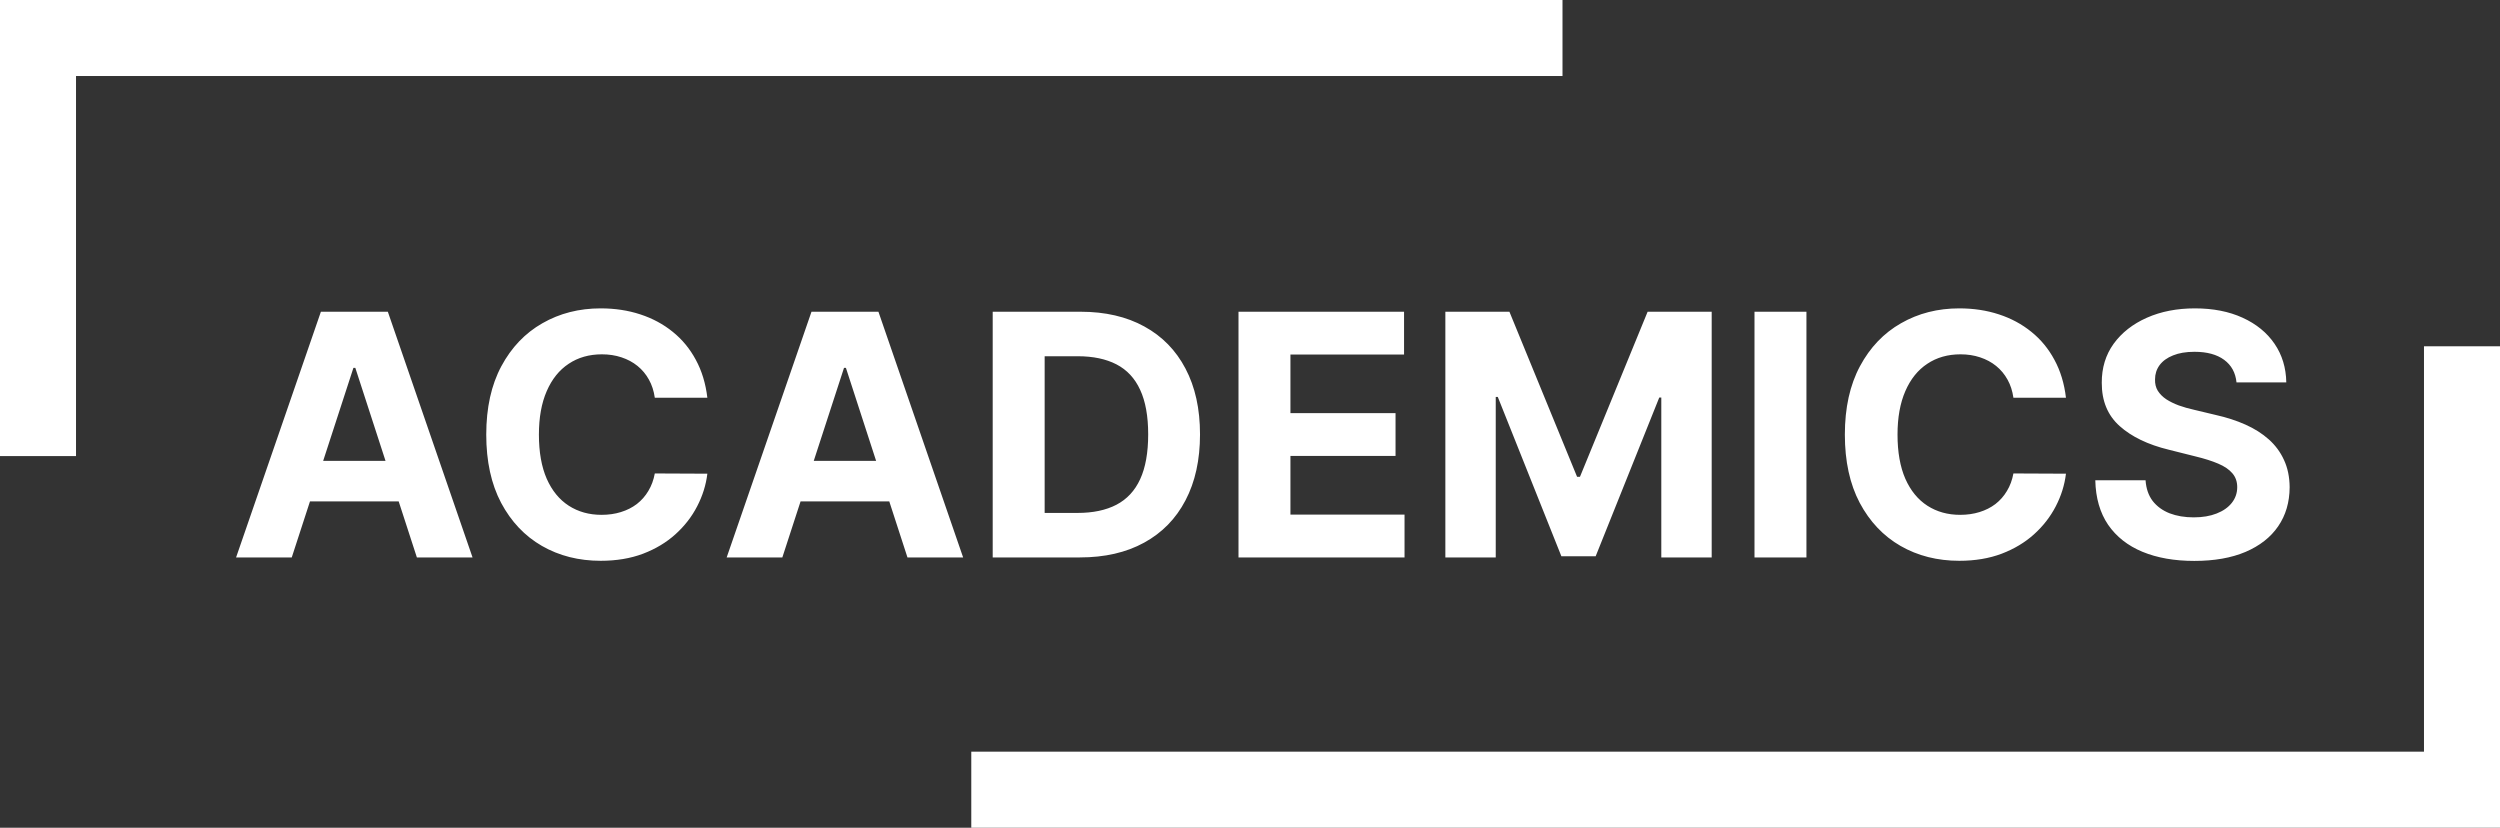 <svg width="296" height="98" viewBox="0 0 296 98" fill="none" xmlns="http://www.w3.org/2000/svg">
<rect x="0" y="0" width="296" height="98" fill="#333333" stroke="none"/>
<line x1="4.5" y1="1.96701e-07" x2="4.5" y2="54" stroke="white" stroke-width="9"/>
<line x1="185" y1="4.5" x2="4" y2="4.5" stroke="white" stroke-width="9"/>
<line x1="291.5" y1="41" x2="291.5" y2="95" stroke="white" stroke-width="9"/>
<line x1="296" y1="93.5" x2="115" y2="93.5" stroke="white" stroke-width="9"/>
<path d="M34.543 66H27.952L37.994 36.909H45.92L55.949 66H49.358L42.071 43.557H41.844L34.543 66ZM34.131 54.565H49.699V59.367H34.131V54.565ZM83.751 47.094H77.529C77.415 46.289 77.183 45.574 76.833 44.949C76.483 44.314 76.033 43.775 75.484 43.33C74.934 42.885 74.3 42.544 73.58 42.307C72.87 42.07 72.098 41.952 71.265 41.952C69.759 41.952 68.448 42.326 67.33 43.074C66.213 43.812 65.346 44.892 64.731 46.312C64.115 47.724 63.807 49.438 63.807 51.455C63.807 53.528 64.115 55.271 64.731 56.682C65.356 58.093 66.227 59.158 67.344 59.878C68.462 60.597 69.754 60.957 71.222 60.957C72.046 60.957 72.808 60.849 73.509 60.631C74.219 60.413 74.849 60.096 75.398 59.679C75.948 59.253 76.402 58.737 76.762 58.131C77.131 57.525 77.387 56.833 77.529 56.057L83.751 56.085C83.59 57.42 83.187 58.708 82.543 59.949C81.909 61.18 81.052 62.283 79.972 63.258C78.902 64.224 77.624 64.992 76.137 65.56C74.66 66.118 72.988 66.398 71.123 66.398C68.528 66.398 66.208 65.811 64.163 64.636C62.127 63.462 60.517 61.762 59.333 59.537C58.159 57.312 57.572 54.617 57.572 51.455C57.572 48.282 58.168 45.583 59.361 43.358C60.555 41.133 62.174 39.438 64.219 38.273C66.265 37.099 68.566 36.511 71.123 36.511C72.808 36.511 74.371 36.748 75.81 37.222C77.259 37.695 78.542 38.386 79.66 39.295C80.777 40.195 81.686 41.298 82.387 42.605C83.097 43.912 83.552 45.408 83.751 47.094ZM92.629 66H86.038L96.08 36.909H104.006L114.035 66H107.444L100.157 43.557H99.93L92.629 66ZM92.217 54.565H107.785V59.367H92.217V54.565ZM127.849 66H117.536V36.909H127.934C130.86 36.909 133.379 37.492 135.491 38.656C137.603 39.812 139.227 41.474 140.363 43.642C141.509 45.811 142.082 48.405 142.082 51.426C142.082 54.456 141.509 57.061 140.363 59.239C139.227 61.417 137.593 63.088 135.462 64.253C133.341 65.418 130.803 66 127.849 66ZM123.687 60.73H127.593C129.411 60.73 130.941 60.408 132.181 59.764C133.431 59.111 134.369 58.102 134.994 56.739C135.628 55.365 135.945 53.595 135.945 51.426C135.945 49.276 135.628 47.52 134.994 46.156C134.369 44.793 133.436 43.789 132.195 43.145C130.955 42.501 129.425 42.179 127.607 42.179H123.687V60.73ZM146.638 66V36.909H166.24V41.98H152.788V48.912H165.232V53.983H152.788V60.929H166.297V66H146.638ZM171.13 36.909H178.715L186.727 56.455H187.067L195.079 36.909H202.664V66H196.698V47.065H196.457L188.928 65.858H184.866L177.337 46.994H177.096V66H171.13V36.909ZM213.882 36.909V66H207.732V36.909H213.882ZM244.61 47.094H238.388C238.275 46.289 238.043 45.574 237.692 44.949C237.342 44.314 236.892 43.775 236.343 43.33C235.794 42.885 235.159 42.544 234.44 42.307C233.729 42.07 232.958 41.952 232.124 41.952C230.619 41.952 229.307 42.326 228.19 43.074C227.072 43.812 226.206 44.892 225.59 46.312C224.975 47.724 224.667 49.438 224.667 51.455C224.667 53.528 224.975 55.271 225.59 56.682C226.215 58.093 227.086 59.158 228.204 59.878C229.321 60.597 230.614 60.957 232.082 60.957C232.906 60.957 233.668 60.849 234.369 60.631C235.079 60.413 235.709 60.096 236.258 59.679C236.807 59.253 237.262 58.737 237.621 58.131C237.991 57.525 238.246 56.833 238.388 56.057L244.61 56.085C244.449 57.42 244.047 58.708 243.403 59.949C242.768 61.18 241.911 62.283 240.832 63.258C239.762 64.224 238.483 64.992 236.996 65.56C235.519 66.118 233.848 66.398 231.982 66.398C229.388 66.398 227.067 65.811 225.022 64.636C222.986 63.462 221.376 61.762 220.192 59.537C219.018 57.312 218.431 54.617 218.431 51.455C218.431 48.282 219.028 45.583 220.221 43.358C221.414 41.133 223.033 39.438 225.079 38.273C227.124 37.099 229.425 36.511 231.982 36.511C233.668 36.511 235.23 36.748 236.67 37.222C238.119 37.695 239.402 38.386 240.519 39.295C241.637 40.195 242.546 41.298 243.246 42.605C243.957 43.912 244.411 45.408 244.61 47.094ZM264.802 45.276C264.688 44.13 264.201 43.24 263.339 42.605C262.477 41.971 261.308 41.653 259.83 41.653C258.826 41.653 257.979 41.795 257.288 42.08C256.596 42.354 256.066 42.738 255.697 43.23C255.337 43.722 255.157 44.281 255.157 44.906C255.138 45.427 255.247 45.882 255.484 46.27C255.73 46.658 256.066 46.994 256.492 47.278C256.918 47.553 257.411 47.794 257.969 48.003C258.528 48.202 259.125 48.372 259.759 48.514L262.373 49.139C263.642 49.423 264.807 49.802 265.867 50.276C266.928 50.749 267.846 51.331 268.623 52.023C269.399 52.714 270.001 53.528 270.427 54.466C270.862 55.403 271.085 56.478 271.094 57.69C271.085 59.471 270.63 61.014 269.731 62.321C268.841 63.618 267.553 64.627 265.867 65.347C264.191 66.057 262.169 66.412 259.802 66.412C257.453 66.412 255.408 66.052 253.665 65.332C251.933 64.613 250.578 63.547 249.603 62.136C248.637 60.716 248.13 58.959 248.083 56.867H254.035C254.101 57.842 254.38 58.656 254.873 59.31C255.375 59.954 256.042 60.441 256.876 60.773C257.719 61.095 258.67 61.256 259.731 61.256C260.772 61.256 261.677 61.104 262.444 60.801C263.22 60.498 263.822 60.077 264.248 59.537C264.674 58.997 264.887 58.377 264.887 57.676C264.887 57.023 264.693 56.474 264.305 56.028C263.926 55.583 263.367 55.205 262.629 54.892C261.899 54.58 261.004 54.295 259.944 54.04L256.776 53.244C254.324 52.648 252.387 51.715 250.967 50.446C249.546 49.177 248.841 47.468 248.85 45.318C248.841 43.557 249.309 42.018 250.256 40.702C251.213 39.385 252.524 38.358 254.191 37.619C255.858 36.881 257.752 36.511 259.873 36.511C262.032 36.511 263.916 36.881 265.526 37.619C267.146 38.358 268.405 39.385 269.305 40.702C270.204 42.018 270.668 43.543 270.697 45.276H264.802Z" fill="white"/>
</svg>

